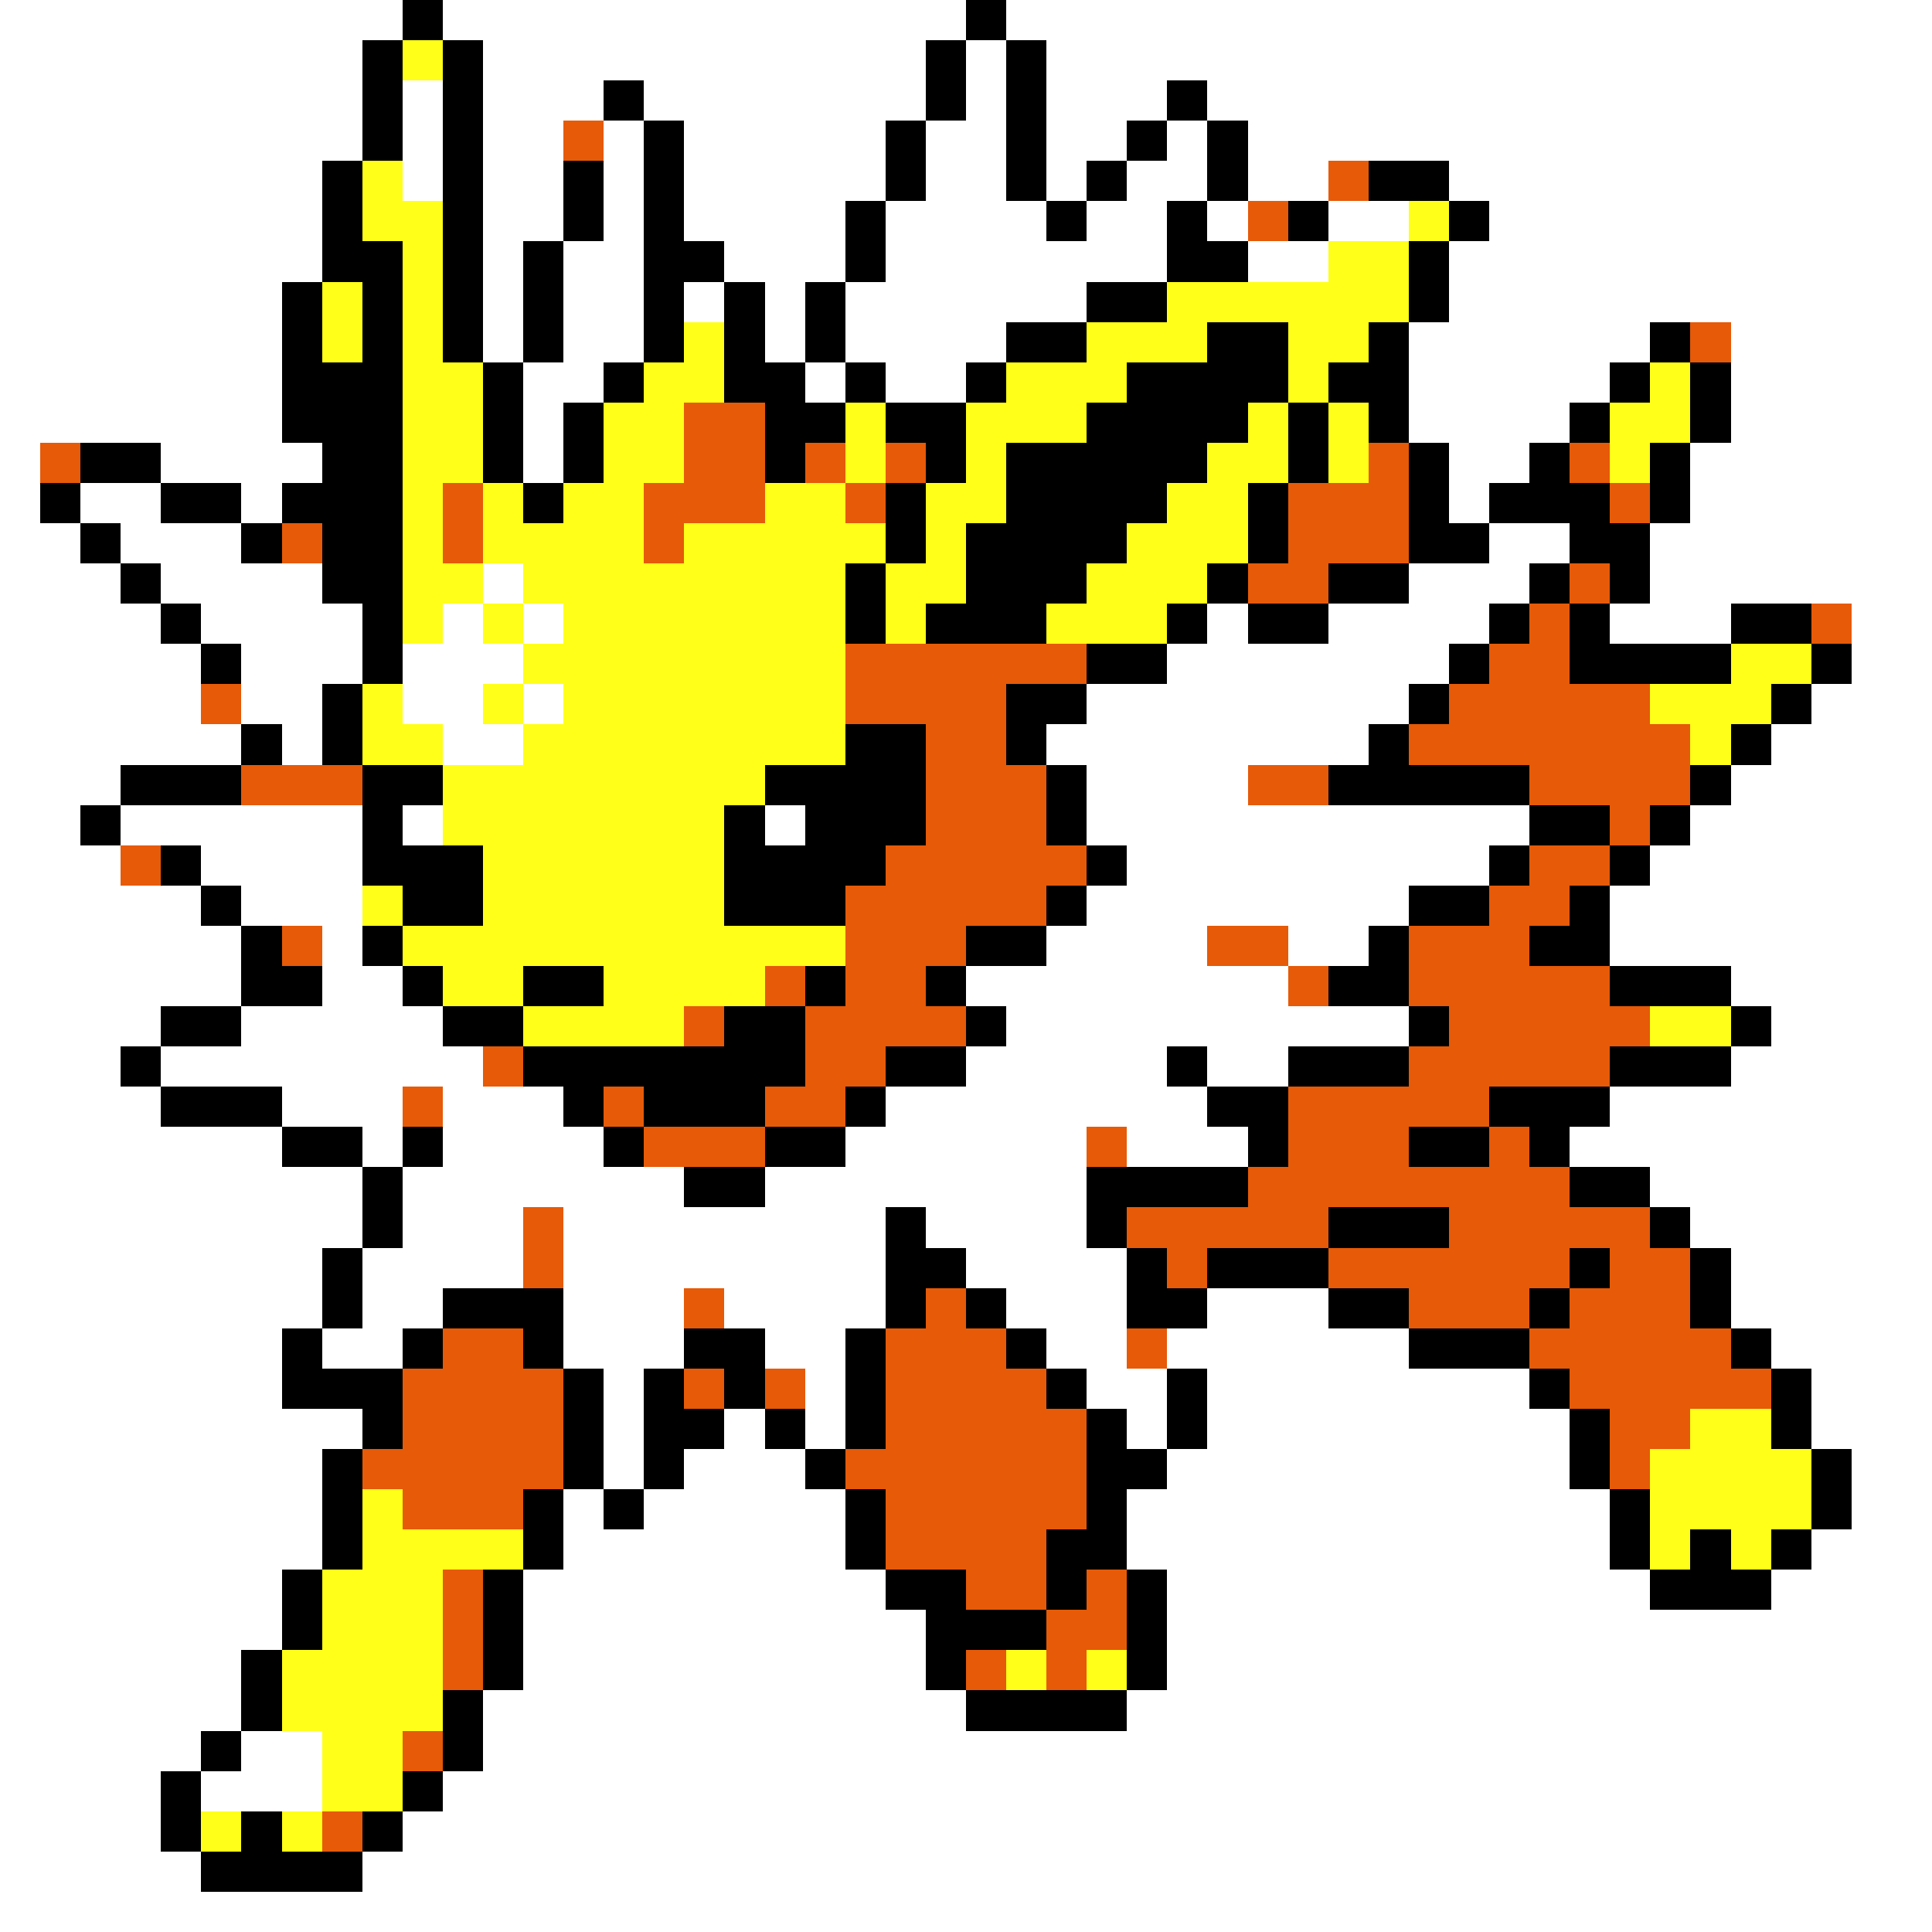 <svg xmlns="http://www.w3.org/2000/svg" viewBox="0 -0.5 48 48" shape-rendering="crispEdges">
<rect x="0" y="-0.5" width="48" height="48" fill="#333333" stroke="none"/>
<path stroke="#ffffff" d="M0 0h10M11 0h13M25 0h23M0 1h9M12 1h11M24 1h1M26 1h22M0 2h9M10 2h1M12 2h3M16 2h7M24 2h1M26 2h3M30 2h18M0 3h9M10 3h1M12 3h2M15 3h1M17 3h5M23 3h2M26 3h2M29 3h1M31 3h17M0 4h8M10 4h1M12 4h2M15 4h1M17 4h5M23 4h2M26 4h1M28 4h2M31 4h2M36 4h12M0 5h8M12 5h2M15 5h1M17 5h4M22 5h4M27 5h2M30 5h1M33 5h2M37 5h11M0 6h8M12 6h1M14 6h2M18 6h3M22 6h7M31 6h2M36 6h12M0 7h7M12 7h1M14 7h2M17 7h1M19 7h1M21 7h6M36 7h12M0 8h7M12 8h1M14 8h2M19 8h1M21 8h4M35 8h6M43 8h5M0 9h7M13 9h2M20 9h1M22 9h2M35 9h5M43 9h5M0 10h7M13 10h1M35 10h4M43 10h5M0 11h1M4 11h4M13 11h1M36 11h2M42 11h6M0 12h1M2 12h2M6 12h1M36 12h1M42 12h6M0 13h2M3 13h3M37 13h2M41 13h7M0 14h3M4 14h4M12 14h1M35 14h3M41 14h7M0 15h4M5 15h4M11 15h1M13 15h1M30 15h1M33 15h4M40 15h3M46 15h2M0 16h5M6 16h3M10 16h3M29 16h7M46 16h2M0 17h5M6 17h2M10 17h2M13 17h1M27 17h8M45 17h3M0 18h6M7 18h1M11 18h2M26 18h8M44 18h4M0 19h3M27 19h4M43 19h5M0 20h2M3 20h6M10 20h1M19 20h1M27 20h11M42 20h6M0 21h3M5 21h4M28 21h9M41 21h7M0 22h5M6 22h3M27 22h8M40 22h8M0 23h6M8 23h1M26 23h4M32 23h2M40 23h8M0 24h6M8 24h2M24 24h8M43 24h5M0 25h4M6 25h5M25 25h10M44 25h4M0 26h3M4 26h8M24 26h5M30 26h2M43 26h5M0 27h4M7 27h3M11 27h3M22 27h8M40 27h8M0 28h7M9 28h1M11 28h4M21 28h6M28 28h3M39 28h9M0 29h9M10 29h7M19 29h8M41 29h7M0 30h9M10 30h3M14 30h8M23 30h4M42 30h6M0 31h8M9 31h4M14 31h8M24 31h4M43 31h5M0 32h8M9 32h2M14 32h3M18 32h4M25 32h3M30 32h3M43 32h5M0 33h7M8 33h2M14 33h3M19 33h2M26 33h2M29 33h6M44 33h4M0 34h7M15 34h1M20 34h1M27 34h2M30 34h8M45 34h3M0 35h9M15 35h1M18 35h1M20 35h1M28 35h1M30 35h9M45 35h3M0 36h8M15 36h1M17 36h3M29 36h10M46 36h2M0 37h8M14 37h1M16 37h5M28 37h12M46 37h2M0 38h8M14 38h7M28 38h12M45 38h3M0 39h7M13 39h9M29 39h12M44 39h4M0 40h7M13 40h10M29 40h19M0 41h6M13 41h10M29 41h19M0 42h6M12 42h12M28 42h20M0 43h5M6 43h2M12 43h36M0 44h4M5 44h3M11 44h37M0 45h4M10 45h38M0 46h5M9 46h39M0 47h48" />
<path stroke="#000000" d="M10 0h1M24 0h1M9 1h1M11 1h1M23 1h1M25 1h1M9 2h1M11 2h1M15 2h1M23 2h1M25 2h1M29 2h1M9 3h1M11 3h1M16 3h1M22 3h1M25 3h1M28 3h1M30 3h1M8 4h1M11 4h1M14 4h1M16 4h1M22 4h1M25 4h1M27 4h1M30 4h1M34 4h2M8 5h1M11 5h1M14 5h1M16 5h1M21 5h1M26 5h1M29 5h1M32 5h1M36 5h1M8 6h2M11 6h1M13 6h1M16 6h2M21 6h1M29 6h2M35 6h1M7 7h1M9 7h1M11 7h1M13 7h1M16 7h1M18 7h1M20 7h1M27 7h2M35 7h1M7 8h1M9 8h1M11 8h1M13 8h1M16 8h1M18 8h1M20 8h1M25 8h2M30 8h2M34 8h1M41 8h1M7 9h3M12 9h1M15 9h1M18 9h2M21 9h1M24 9h1M28 9h4M33 9h2M40 9h1M42 9h1M7 10h3M12 10h1M14 10h1M19 10h2M22 10h2M27 10h4M32 10h1M34 10h1M39 10h1M42 10h1M2 11h2M8 11h2M12 11h1M14 11h1M19 11h1M23 11h1M25 11h5M32 11h1M35 11h1M38 11h1M41 11h1M1 12h1M4 12h2M7 12h3M13 12h1M22 12h1M25 12h4M31 12h1M35 12h1M37 12h3M41 12h1M2 13h1M6 13h1M8 13h2M22 13h1M24 13h4M31 13h1M35 13h2M39 13h2M3 14h1M8 14h2M21 14h1M24 14h3M30 14h1M33 14h2M38 14h1M40 14h1M4 15h1M9 15h1M21 15h1M23 15h3M29 15h1M31 15h2M37 15h1M39 15h1M43 15h2M5 16h1M9 16h1M27 16h2M36 16h1M39 16h4M45 16h1M8 17h1M25 17h2M35 17h1M44 17h1M6 18h1M8 18h1M21 18h2M25 18h1M34 18h1M43 18h1M3 19h3M9 19h2M19 19h4M26 19h1M33 19h5M42 19h1M2 20h1M9 20h1M18 20h1M20 20h3M26 20h1M38 20h2M41 20h1M4 21h1M9 21h3M18 21h4M27 21h1M37 21h1M40 21h1M5 22h1M10 22h2M18 22h3M26 22h1M35 22h2M39 22h1M6 23h1M9 23h1M24 23h2M34 23h1M38 23h2M6 24h2M10 24h1M13 24h2M20 24h1M23 24h1M33 24h2M40 24h3M4 25h2M11 25h2M18 25h2M24 25h1M35 25h1M43 25h1M3 26h1M13 26h7M22 26h2M29 26h1M32 26h3M40 26h3M4 27h3M14 27h1M16 27h3M21 27h1M30 27h2M37 27h3M7 28h2M10 28h1M15 28h1M19 28h2M31 28h1M35 28h2M38 28h1M9 29h1M17 29h2M27 29h4M39 29h2M9 30h1M22 30h1M27 30h1M33 30h3M41 30h1M8 31h1M22 31h2M28 31h1M30 31h3M39 31h1M42 31h1M8 32h1M11 32h3M22 32h1M24 32h1M28 32h2M33 32h2M38 32h1M42 32h1M7 33h1M10 33h1M13 33h1M17 33h2M21 33h1M25 33h1M35 33h3M43 33h1M7 34h3M14 34h1M16 34h1M18 34h1M21 34h1M26 34h1M29 34h1M38 34h1M44 34h1M9 35h1M14 35h1M16 35h2M19 35h1M21 35h1M27 35h1M29 35h1M39 35h1M44 35h1M8 36h1M14 36h1M16 36h1M20 36h1M27 36h2M39 36h1M45 36h1M8 37h1M13 37h1M15 37h1M21 37h1M27 37h1M40 37h1M45 37h1M8 38h1M13 38h1M21 38h1M26 38h2M40 38h1M42 38h1M44 38h1M7 39h1M12 39h1M22 39h2M26 39h1M28 39h1M41 39h3M7 40h1M12 40h1M23 40h3M28 40h1M6 41h1M12 41h1M23 41h1M28 41h1M6 42h1M11 42h1M24 42h4M5 43h1M11 43h1M4 44h1M10 44h1M4 45h1M6 45h1M9 45h1M5 46h4" />
<path stroke="#ffff19" d="M10 1h1M9 4h1M9 5h2M35 5h1M10 6h1M33 6h2M8 7h1M10 7h1M29 7h6M8 8h1M10 8h1M17 8h1M27 8h3M32 8h2M10 9h2M16 9h2M25 9h3M32 9h1M41 9h1M10 10h2M15 10h2M21 10h1M24 10h3M31 10h1M33 10h1M40 10h2M10 11h2M15 11h2M21 11h1M24 11h1M30 11h2M33 11h1M40 11h1M10 12h1M12 12h1M14 12h2M19 12h2M23 12h2M29 12h2M10 13h1M12 13h4M17 13h5M23 13h1M28 13h3M10 14h2M13 14h8M22 14h2M27 14h3M10 15h1M12 15h1M14 15h7M22 15h1M26 15h3M13 16h8M43 16h2M9 17h1M12 17h1M14 17h7M41 17h3M9 18h2M13 18h8M42 18h1M11 19h8M11 20h7M12 21h6M9 22h1M12 22h6M10 23h11M11 24h2M15 24h4M13 25h4M41 25h2M42 35h2M41 36h4M9 37h1M41 37h4M9 38h4M41 38h1M43 38h1M8 39h3M8 40h3M7 41h4M25 41h1M27 41h1M7 42h4M8 43h2M8 44h2M5 45h1M7 45h1" />
<path stroke="#e65a08" d="M14 3h1M33 4h1M31 5h1M42 8h1M17 10h2M1 11h1M17 11h2M20 11h1M22 11h1M34 11h1M39 11h1M11 12h1M16 12h3M21 12h1M32 12h3M40 12h1M7 13h1M11 13h1M16 13h1M32 13h3M31 14h2M39 14h1M38 15h1M45 15h1M21 16h6M37 16h2M5 17h1M21 17h4M36 17h5M23 18h2M35 18h7M6 19h3M23 19h3M31 19h2M38 19h4M23 20h3M40 20h1M3 21h1M22 21h5M38 21h2M21 22h5M37 22h2M7 23h1M21 23h3M30 23h2M35 23h3M19 24h1M21 24h2M32 24h1M35 24h5M17 25h1M20 25h4M36 25h5M12 26h1M20 26h2M35 26h5M10 27h1M15 27h1M19 27h2M32 27h5M16 28h3M27 28h1M32 28h3M37 28h1M31 29h8M13 30h1M28 30h5M36 30h5M13 31h1M29 31h1M33 31h6M40 31h2M17 32h1M23 32h1M35 32h3M39 32h3M11 33h2M22 33h3M28 33h1M38 33h5M10 34h4M17 34h1M19 34h1M22 34h4M39 34h5M10 35h4M22 35h5M40 35h2M9 36h5M21 36h6M40 36h1M10 37h3M22 37h5M22 38h4M11 39h1M24 39h2M27 39h1M11 40h1M26 40h2M11 41h1M24 41h1M26 41h1M10 43h1M8 45h1" />
</svg>